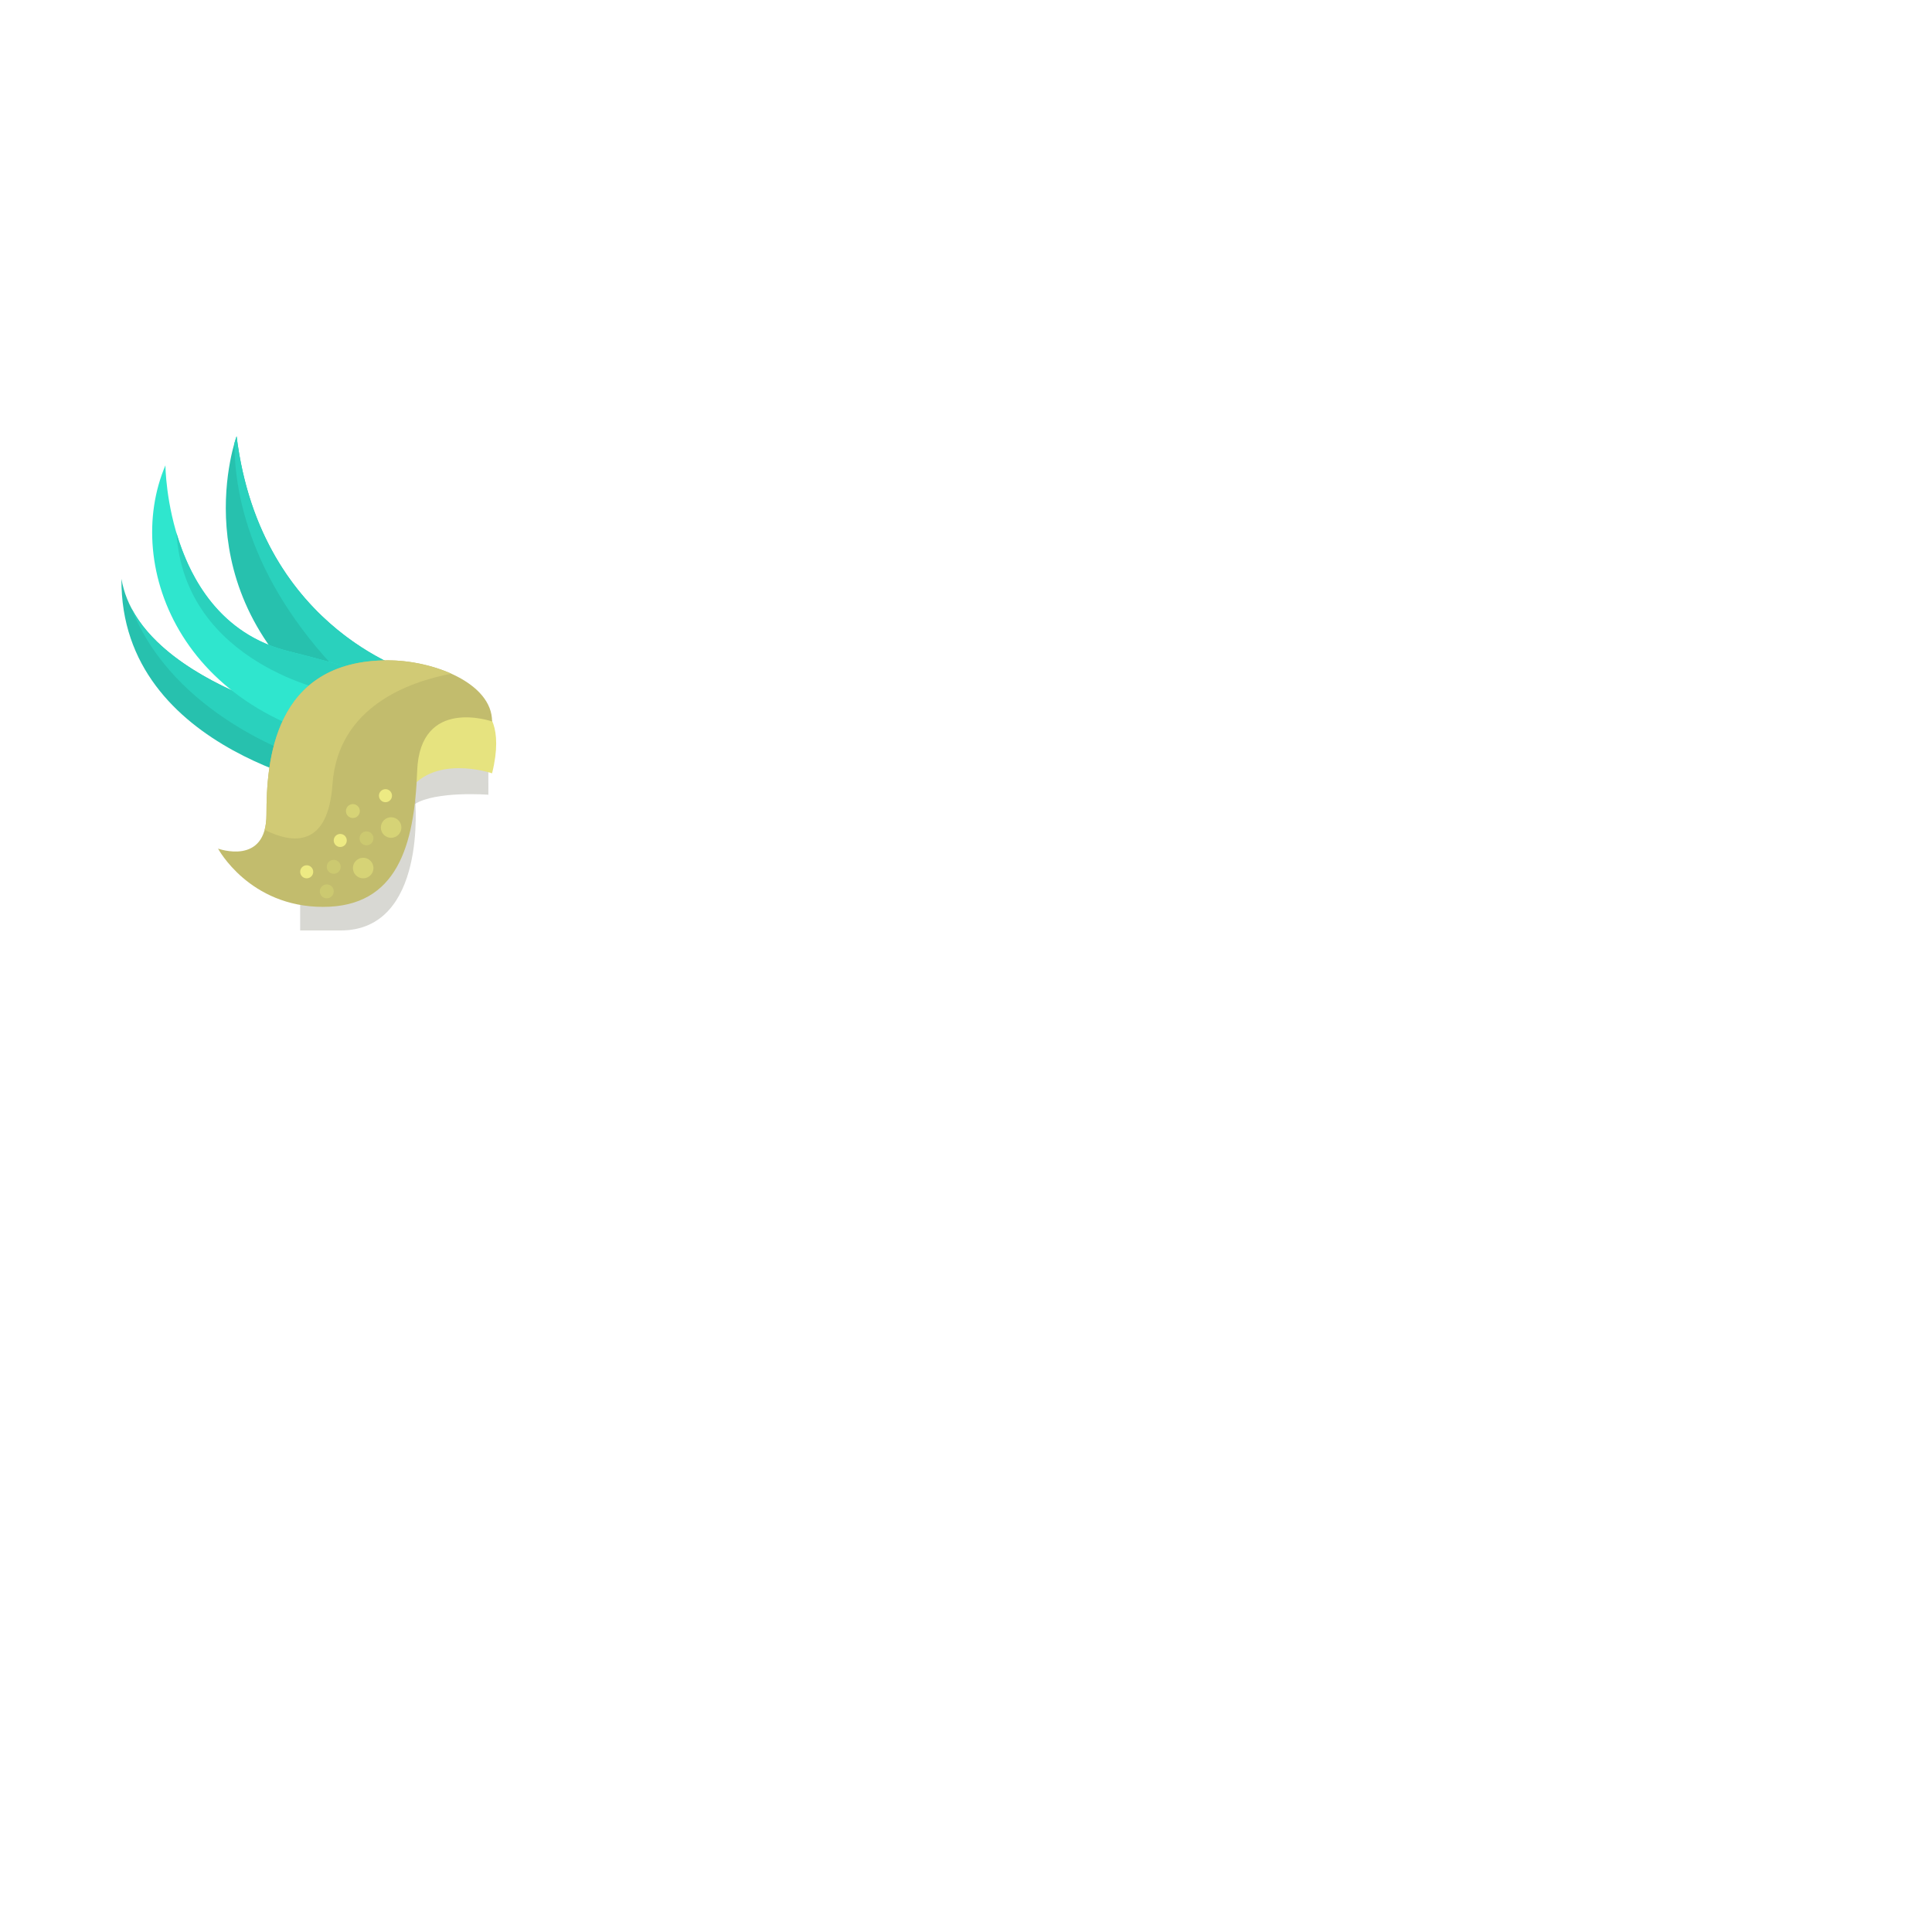 <?xml version="1.0" encoding="utf-8"?>
<!-- Generator: Adobe Illustrator 14.0.0, SVG Export Plug-In . SVG Version: 6.00 Build 43363)  -->
<!DOCTYPE svg PUBLIC "-//W3C//DTD SVG 1.1//EN" "http://www.w3.org/Graphics/SVG/1.1/DTD/svg11.dtd">
<svg version="1.1" id="content" xmlns="http://www.w3.org/2000/svg" xmlns:xlink="http://www.w3.org/1999/xlink" x="0px" y="0px"
	 width="500px" height="500px" viewBox="0 0 500 500" enable-background="new 0 0 500 500" xml:space="preserve">
<rect id="position" x="0" y="0" display="none" fill="none" stroke="#000000" stroke-width="1.002" width="500" height="500"/>
<g>
	<path opacity="0.2" fill="#403D23" d="M126.394,205.678c0,0-13.515-1.055-19.057,2.419c0-7.031,0-11.939,0-11.939l19.049,2.315
		L126.394,205.678z"/>
	<path opacity="0.2" fill="#403D23" d="M107.451,207.079c0,0,3.125,33.722-19.281,33.722c-10.486,0-10.486,0-10.486,0v-15.535
		L107.451,207.079z"/>
	<path fill="#27C1AE" d="M61.231,112.899c0,0-14.698,39.704,23.333,69.723c16.866-7.133,24.221-7.887,24.221-7.887
		S67.576,164.112,61.231,112.899z"/>
	<path fill="#2AD1BD" d="M61.231,112.899c5.045,40.718,32.126,55.776,43.015,60.238c-1.298,1.151-2.77,2.414-4.454,3.809
		c-1.924,0.599-4.168,1.354-6.759,2.311c-27.277-25.545-32.341-50.007-32.361-64.583C61,113.523,61.231,112.899,61.231,112.899z"/>
	<path fill="#27C1AE" d="M91.033,188.624c0,0-54.762-9.996-59.601-38.825c-0.403,45.362,58.063,54.759,58.063,54.759L91.033,188.624
		z"/>
	<path fill="#2AD1BD" d="M82.688,186.688l-4.792,9.209c0,0-32.993-10.504-43.869-38.473
		C42.807,174.193,69.096,183.095,82.688,186.688z"/>
	<path fill="#2FE6CE" d="M111.714,181.453c0,0-5.331-5.058-37.049-12.92s-31.852-48.11-31.852-48.11
		c-11.194,26.254,4.325,67.017,56.104,73.356C110.114,186.524,111.714,181.453,111.714,181.453z"/>
	<path fill="#2AD1BD" d="M74.665,168.532c5.895,1.461,10.874,2.825,15.081,4.078l-3.622,6.517c0,0-38.278-7.075-40.463-41.215
		C49.18,149.814,57.052,164.166,74.665,168.532z"/>
	<path fill="#E6E37F" d="M127.349,200.132c0,0-15.689-5.396-22.242,5.546c0-22.035,13-22.035,19.131-22.035
		C126.247,183.643,130.354,188.082,127.349,200.132z"/>
	<path fill="#C2BC6D" d="M127.349,186.713c0,0-18.675-6.545-19.384,12.812s-5.199,35.176-24.348,35.176s-27.186-15.08-27.186-15.08
		s12.529,4.581,12.529-8.835s1.654-39.892,31.439-39.892C112.22,170.895,127.349,176.765,127.349,186.713z"/>
	<path fill="#D1CA75" d="M68.487,214.763c0.3-1.109,0.475-2.417,0.475-3.977c0-13.416,1.654-39.892,31.439-39.892
		c5.358,0,11.394,1.21,16.395,3.457c-10.872,2.066-29.229,8.496-30.734,28.447C84.935,219.388,75.866,218.445,68.487,214.763z"/>
	<circle fill="#D6D376" cx="91.326" cy="209.9" r="1.803"/>
	<circle fill="#EDEA83" cx="99.76" cy="205.922" r="1.689"/>
	<circle fill="#EDEA83" cx="88.056" cy="217.511" r="1.689"/>
	<circle fill="#EDEA83" cx="79.373" cy="225.621" r="1.689"/>
	<circle fill="#CCC970" cx="94.848" cy="216.965" r="1.803"/>
	<circle fill="#CCC970" cx="84.564" cy="230.684" r="1.803"/>
	<circle fill="#CCC970" cx="86.367" cy="224.332" r="1.803"/>
	<circle fill="#D6D376" cx="101.222" cy="214.165" r="2.659"/>
	<circle fill="#D6D376" cx="93.992" cy="224.651" r="2.659"/>
</g>
</svg>
